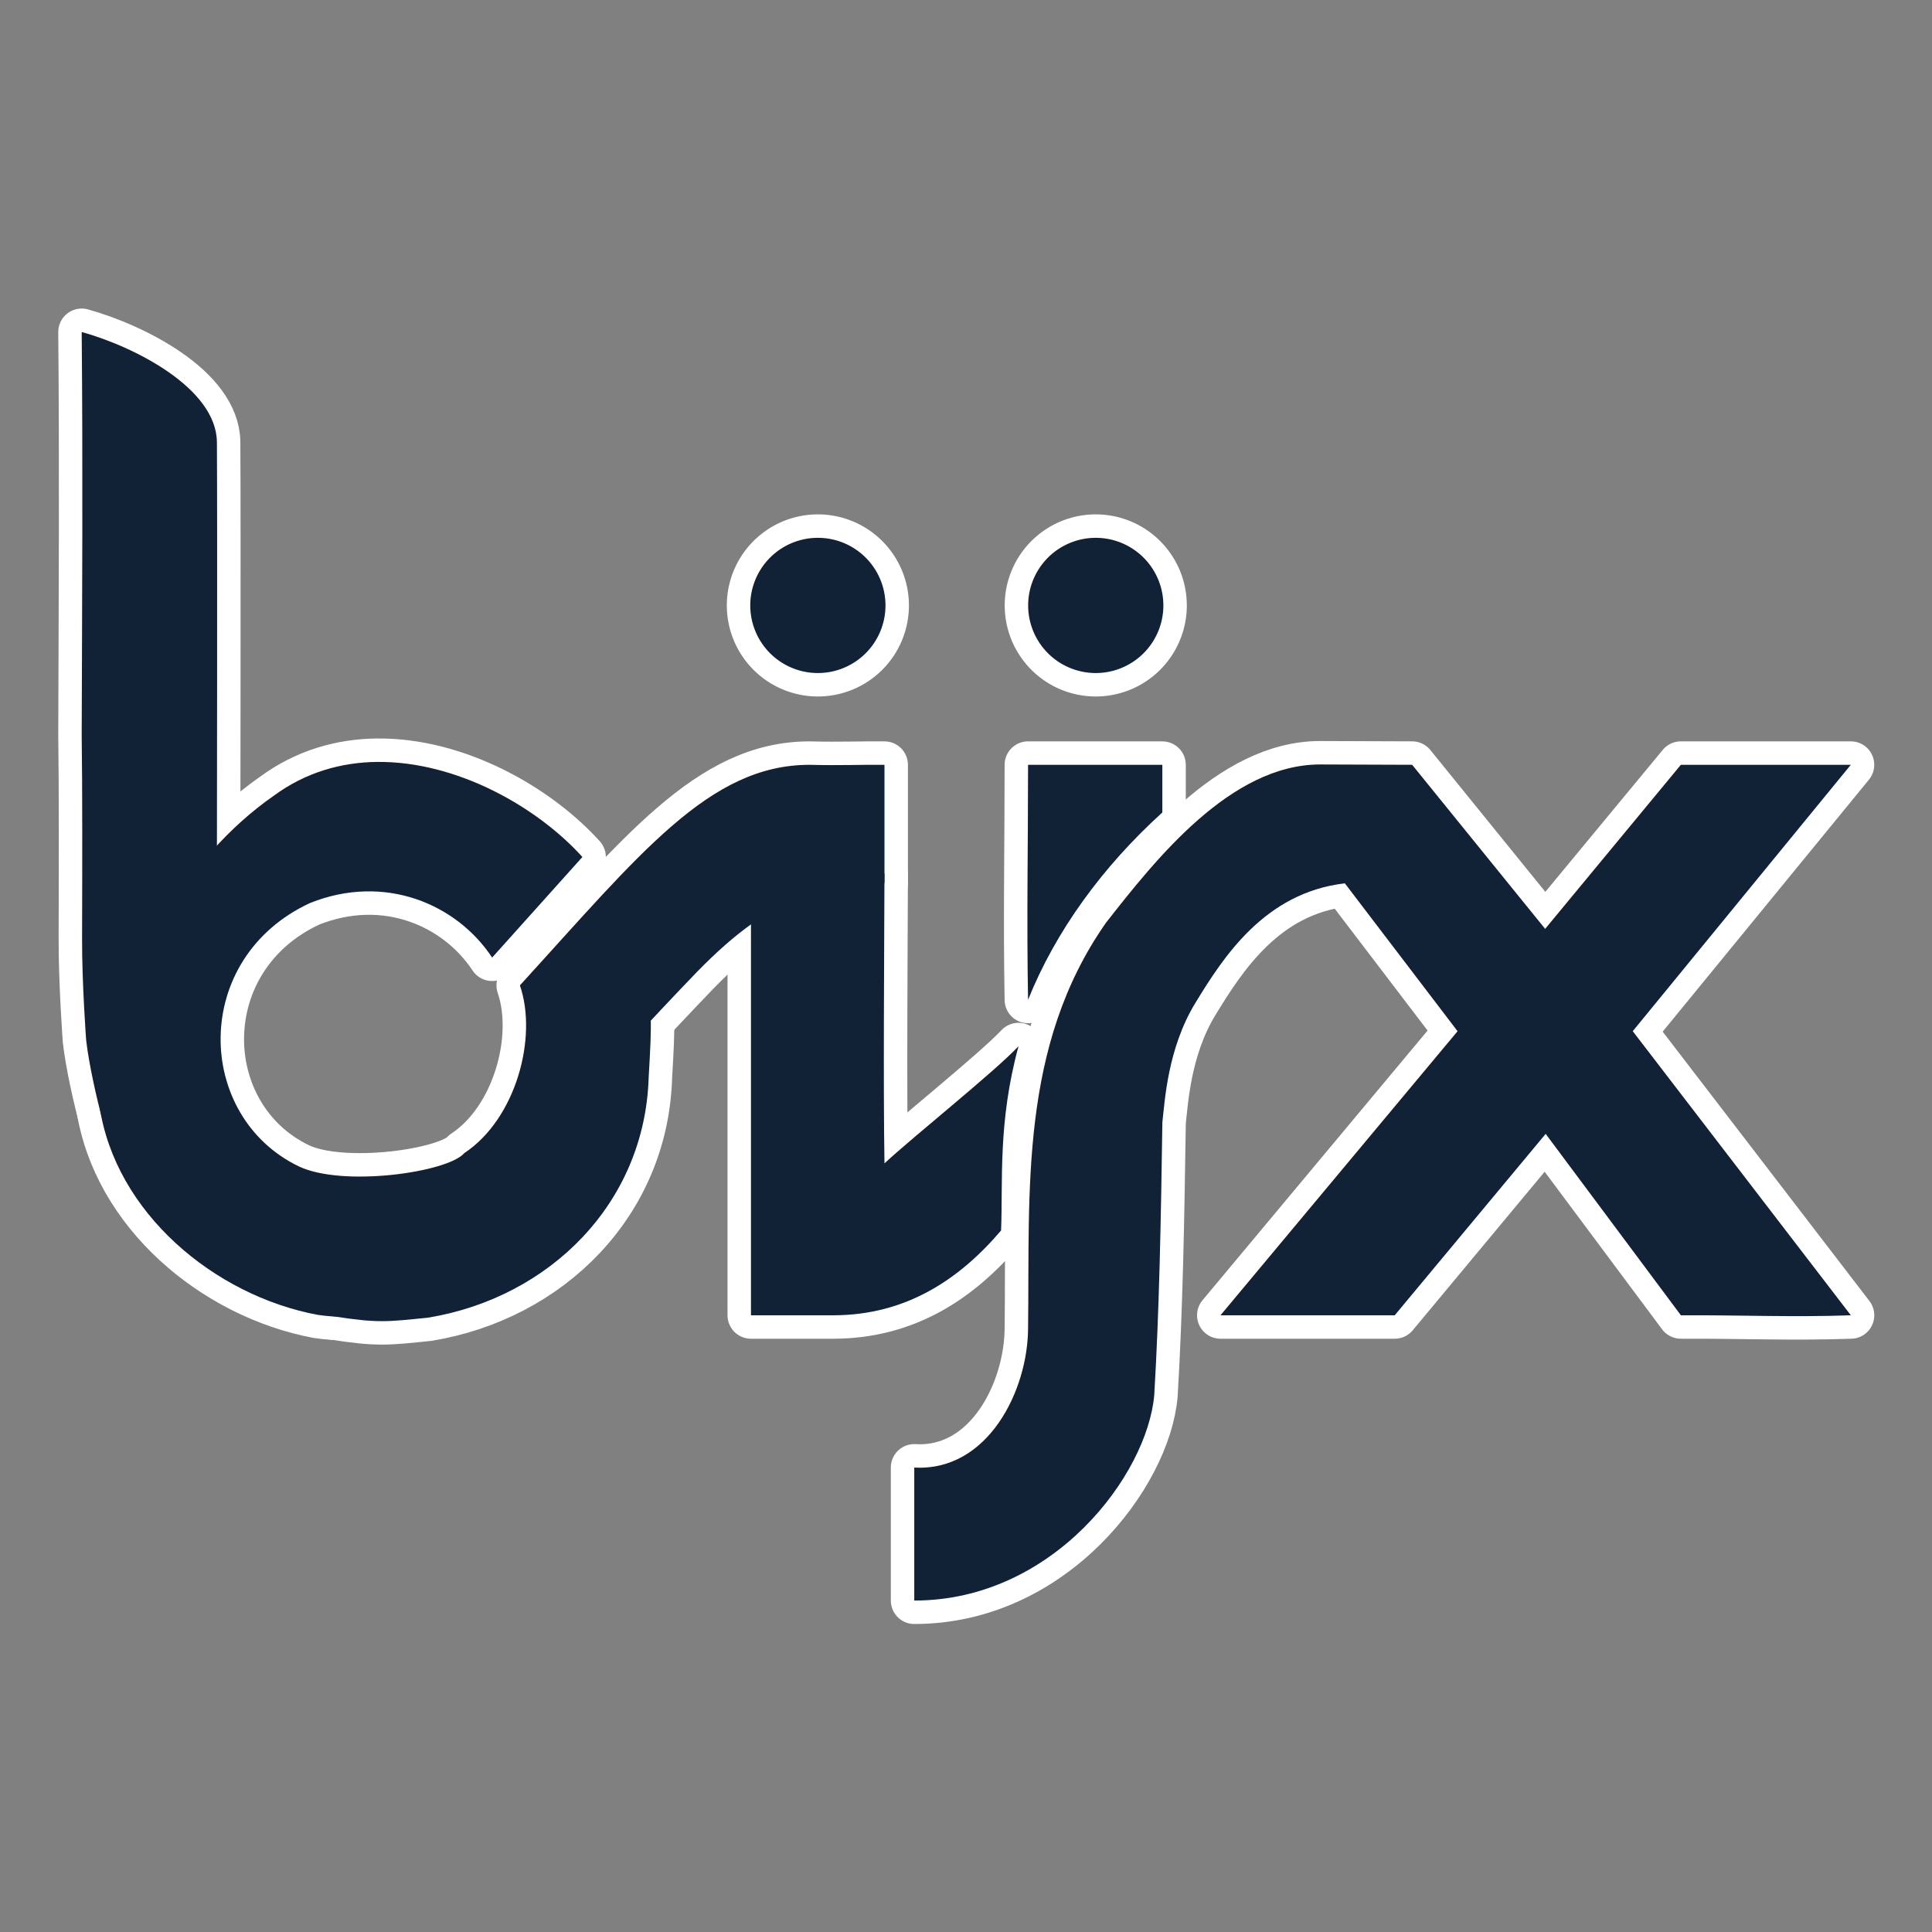<?xml version='1.0' encoding='utf-8'?>
<svg xmlns="http://www.w3.org/2000/svg" xmlns:inkscape="http://www.inkscape.org/namespaces/inkscape" xmlns:sodipodi="http://sodipodi.sourceforge.net/DTD/sodipodi-0.dtd" xml:space="preserve" id="svg5" version="1.1" viewBox="0 0 96.838 96.838" height="366" width="366" inkscape:version="1.2.2 (b0a84865, 2022-12-01)" sodipodi:docname="bijx-favicon.svg"><rect x="0" y="0" width="96.838" height="96.838" fill="#808080" stroke="none"/><sodipodi:namedview id="namedview7" pagecolor="#ffffff" bordercolor="#666666" borderopacity="1.0" inkscape:showpageshadow="2" inkscape:pageopacity="0.0" inkscape:pagecheckerboard="0" inkscape:deskcolor="#d1d1d1" inkscape:document-units="mm" showgrid="false" inkscape:zoom="0.60729396" inkscape:cx="-83.155775" inkscape:cy="-3.293298" inkscape:window-width="1512" inkscape:window-height="916" inkscape:window-x="0" inkscape:window-y="38" inkscape:window-maximized="0" inkscape:current-layer="layer1"><inkscape:grid type="xygrid" id="grid2807" originx="0" originy="0" /></sodipodi:namedview><defs id="defs2" /><g inkscape:label="Layer 1" inkscape:groupmode="layer" id="layer1" style="display:inline"><g id="g1180" transform="matrix(1.175,0,0,1.175,-8.46,-7.504)"><path style="display:inline;fill:#112136;fill-opacity:1;stroke-width:2.0;stroke:#ffffff;stroke-linejoin:round;stroke-linecap:round" d="m 34.871,52.359 c 0.042,-0.919 0.253,-3.489 -0.149,-3.145 -3.176,2.709 -10.247,9.147 -13.372,13.313 1.991,0.314 2.368,0.244 4.118,0.067 5.186,-0.858 9.234,-4.887 9.403,-10.235 z" id="path6183" sodipodi:nodetypes="cscccc" /><path style="display:inline;fill:#112136;fill-opacity:1;stroke-width:2.0;stroke:#ffffff;stroke-linejoin:round;stroke-linecap:round" d="m 44.93,43.647 c -1.933,0.182 -3.897,-0.204 -5.695,1.286 v 9.916 7.645 h 3.528 c 3.096,-0.008 5.367,-1.534 7.141,-3.618 0.084,-2.114 -0.141,-4.608 0.744,-7.859 -1.045,1.109 -4.425,3.799 -5.718,4.995 -0.055,-3.272 -0.01,-9.092 0,-12.364 z" id="path6181" sodipodi:nodetypes="ccccccccc" /><path style="display:inline;fill:#112136;fill-opacity:1;stroke-width:2.0;stroke:#ffffff;stroke-linejoin:round;stroke-linecap:round" d="m 51.055,39.011 c -4e-5,3.506 -0.063,6.581 0,10.024 1.179,-2.93 3.169,-5.67 5.728,-7.99 v -2.033 z" id="path6179" /><path style="display:inline;fill:#112136;fill-opacity:1;stroke-width:2.0;stroke:#ffffff;stroke-linejoin:round;stroke-linecap:round" d="m 63.517,38.997 c -3.82,0 -7.008,4.034 -9.138,6.752 -3.695,5.275 -3.249,11.405 -3.323,17.27 0,2.675 -1.711,6.149 -4.855,5.97 v 5.674 c 5.939,-0.001 9.943,-5.369 10.237,-8.767 0.215,-3.621 0.283,-7.346 0.347,-11.642 0.103,-0.881 0.22,-3.136 1.402,-5.076 1.183,-1.94 2.956,-4.715 6.382,-5.11 l 4.808,6.308 -10.113,12.118 h 7.432 l 6.439,-7.739 5.768,7.739 c 2.476,-0.013 4.775,0.088 7.25,0 L 76.85,50.375 86.152,39.011 h -7.25 l -5.789,6.999 -5.673,-6.999 z" id="path6177" /><path style="display:inline;fill:#112136;fill-opacity:1;stroke-width:2.0;stroke:#ffffff;stroke-linejoin:round;stroke-linecap:round" d="m 23.291,38.888 c -1.534,0.017 -3.054,0.443 -4.414,1.444 -3.77,2.626 -6.685,7.515 -7.434,13.231 0.67,4.554 4.897,8.083 9.3,8.911 1.708,0.255 2.73,-0.135 3.34,-0.886 l -0.014,0.086 c 3.771,-3.938 9.074,-9.897 12.861,-13.826 3.392,-3.481 5.312,-3.553 8,-3.801 v -5.035 c -0.835,-0.013 -1.863,0.034 -3.195,0 -4.279,-0.001 -7.23,3.794 -12.357,9.408 0.769,2.233 -0.178,5.706 -2.369,7.153 -0.705,0.827 -5.177,1.462 -7.056,0.572 -4.452,-2.141 -4.618,-8.885 0.481,-11.242 3.183,-1.266 6.249,0.046 7.76,2.332 l 3.85,-4.291 c -1.94,-2.148 -5.378,-4.091 -8.752,-4.055 z" id="path6175" sodipodi:nodetypes="scccccccccccccccss" /><path style="display:inline;fill:#112136;fill-opacity:1;stroke-width:2.0;stroke:#ffffff;stroke-linejoin:round;stroke-linecap:round" d="m 53.943,29.329 a 2.884,2.884 0 0 0 -2.884,2.884 2.884,2.884 0 0 0 2.884,2.884 2.884,2.884 0 0 0 2.884,-2.884 2.884,2.884 0 0 0 -2.884,-2.884 z" id="path6173" /><path style="display:inline;fill:#112136;fill-opacity:1;stroke-width:2.0;stroke:#ffffff;stroke-linejoin:round;stroke-linecap:round" d="m 42.089,29.329 a 2.884,2.884 0 0 0 -2.884,2.884 2.884,2.884 0 0 0 2.884,2.884 2.884,2.884 0 0 0 2.884,-2.884 2.884,2.884 0 0 0 -2.884,-2.884 z" id="path6171" /><path style="display:inline;fill:#112136;fill-opacity:1;stroke-width:2.0;stroke:#ffffff;stroke-linejoin:round;stroke-linecap:round" d="m 10.685,20.548 c 0.053,5.733 0.018,11.47 0,17.204 0.031,2.102 0.026,5.864 0.016,8.629 -0.007,1.966 0.175,4.382 0.175,4.382 0.222,1.952 1.319,5.993 1.073,3.768 -0.179,-1.619 2.95,-9.935 4.504,-11.199 0,0 0.023,-14.918 0,-18.084 -0.023,-2.306 -3.528,-4.079 -5.768,-4.699 z" id="path2846-1" sodipodi:nodetypes="ccscsccc" /><path style="display:inline;fill:#112136;fill-opacity:1;stroke-width:0.082" d="m 34.871,52.359 c 0.042,-0.919 0.253,-3.489 -0.149,-3.145 -3.176,2.709 -10.247,9.147 -13.372,13.313 1.991,0.314 2.368,0.244 4.118,0.067 5.186,-0.858 9.234,-4.887 9.403,-10.235 z" id="path6183" sodipodi:nodetypes="cscccc" /><path style="display:inline;fill:#112136;fill-opacity:1;stroke-width:0.082" d="m 44.93,43.647 c -1.933,0.182 -3.897,-0.204 -5.695,1.286 v 9.916 7.645 h 3.528 c 3.096,-0.008 5.367,-1.534 7.141,-3.618 0.084,-2.114 -0.141,-4.608 0.744,-7.859 -1.045,1.109 -4.425,3.799 -5.718,4.995 -0.055,-3.272 -0.01,-9.092 0,-12.364 z" id="path6181" sodipodi:nodetypes="ccccccccc" /><path style="display:inline;fill:#112136;fill-opacity:1;stroke-width:0.082" d="m 51.055,39.011 c -4e-5,3.506 -0.063,6.581 0,10.024 1.179,-2.93 3.169,-5.67 5.728,-7.99 v -2.033 z" id="path6179" /><path style="display:inline;fill:#112136;fill-opacity:1;stroke-width:0.082" d="m 63.517,38.997 c -3.82,0 -7.008,4.034 -9.138,6.752 -3.695,5.275 -3.249,11.405 -3.323,17.27 0,2.675 -1.711,6.149 -4.855,5.97 v 5.674 c 5.939,-0.001 9.943,-5.369 10.237,-8.767 0.215,-3.621 0.283,-7.346 0.347,-11.642 0.103,-0.881 0.22,-3.136 1.402,-5.076 1.183,-1.94 2.956,-4.715 6.382,-5.11 l 4.808,6.308 -10.113,12.118 h 7.432 l 6.439,-7.739 5.768,7.739 c 2.476,-0.013 4.775,0.088 7.25,0 L 76.85,50.375 86.152,39.011 h -7.25 l -5.789,6.999 -5.673,-6.999 z" id="path6177" /><path style="display:inline;fill:#112136;fill-opacity:1;stroke-width:0.082" d="m 23.291,38.888 c -1.534,0.017 -3.054,0.443 -4.414,1.444 -3.77,2.626 -6.685,7.515 -7.434,13.231 0.67,4.554 4.897,8.083 9.3,8.911 1.708,0.255 2.73,-0.135 3.34,-0.886 l -0.014,0.086 c 3.771,-3.938 9.074,-9.897 12.861,-13.826 3.392,-3.481 5.312,-3.553 8,-3.801 v -5.035 c -0.835,-0.013 -1.863,0.034 -3.195,0 -4.279,-0.001 -7.23,3.794 -12.357,9.408 0.769,2.233 -0.178,5.706 -2.369,7.153 -0.705,0.827 -5.177,1.462 -7.056,0.572 -4.452,-2.141 -4.618,-8.885 0.481,-11.242 3.183,-1.266 6.249,0.046 7.76,2.332 l 3.85,-4.291 c -1.94,-2.148 -5.378,-4.091 -8.752,-4.055 z" id="path6175" sodipodi:nodetypes="scccccccccccccccss" /><path style="display:inline;fill:#112136;fill-opacity:1;stroke-width:0.082" d="m 53.943,29.329 a 2.884,2.884 0 0 0 -2.884,2.884 2.884,2.884 0 0 0 2.884,2.884 2.884,2.884 0 0 0 2.884,-2.884 2.884,2.884 0 0 0 -2.884,-2.884 z" id="path6173" /><path style="display:inline;fill:#112136;fill-opacity:1;stroke-width:0.082" d="m 42.089,29.329 a 2.884,2.884 0 0 0 -2.884,2.884 2.884,2.884 0 0 0 2.884,2.884 2.884,2.884 0 0 0 2.884,-2.884 2.884,2.884 0 0 0 -2.884,-2.884 z" id="path6171" /><path style="display:inline;fill:#112136;fill-opacity:1;stroke-width:0.082" d="m 10.685,20.548 c 0.053,5.733 0.018,11.47 0,17.204 0.031,2.102 0.026,5.864 0.016,8.629 -0.007,1.966 0.175,4.382 0.175,4.382 0.222,1.952 1.319,5.993 1.073,3.768 -0.179,-1.619 2.95,-9.935 4.504,-11.199 0,0 0.023,-14.918 0,-18.084 -0.023,-2.306 -3.528,-4.079 -5.768,-4.699 z" id="path2846-1" sodipodi:nodetypes="ccscsccc" /></g></g></svg>
